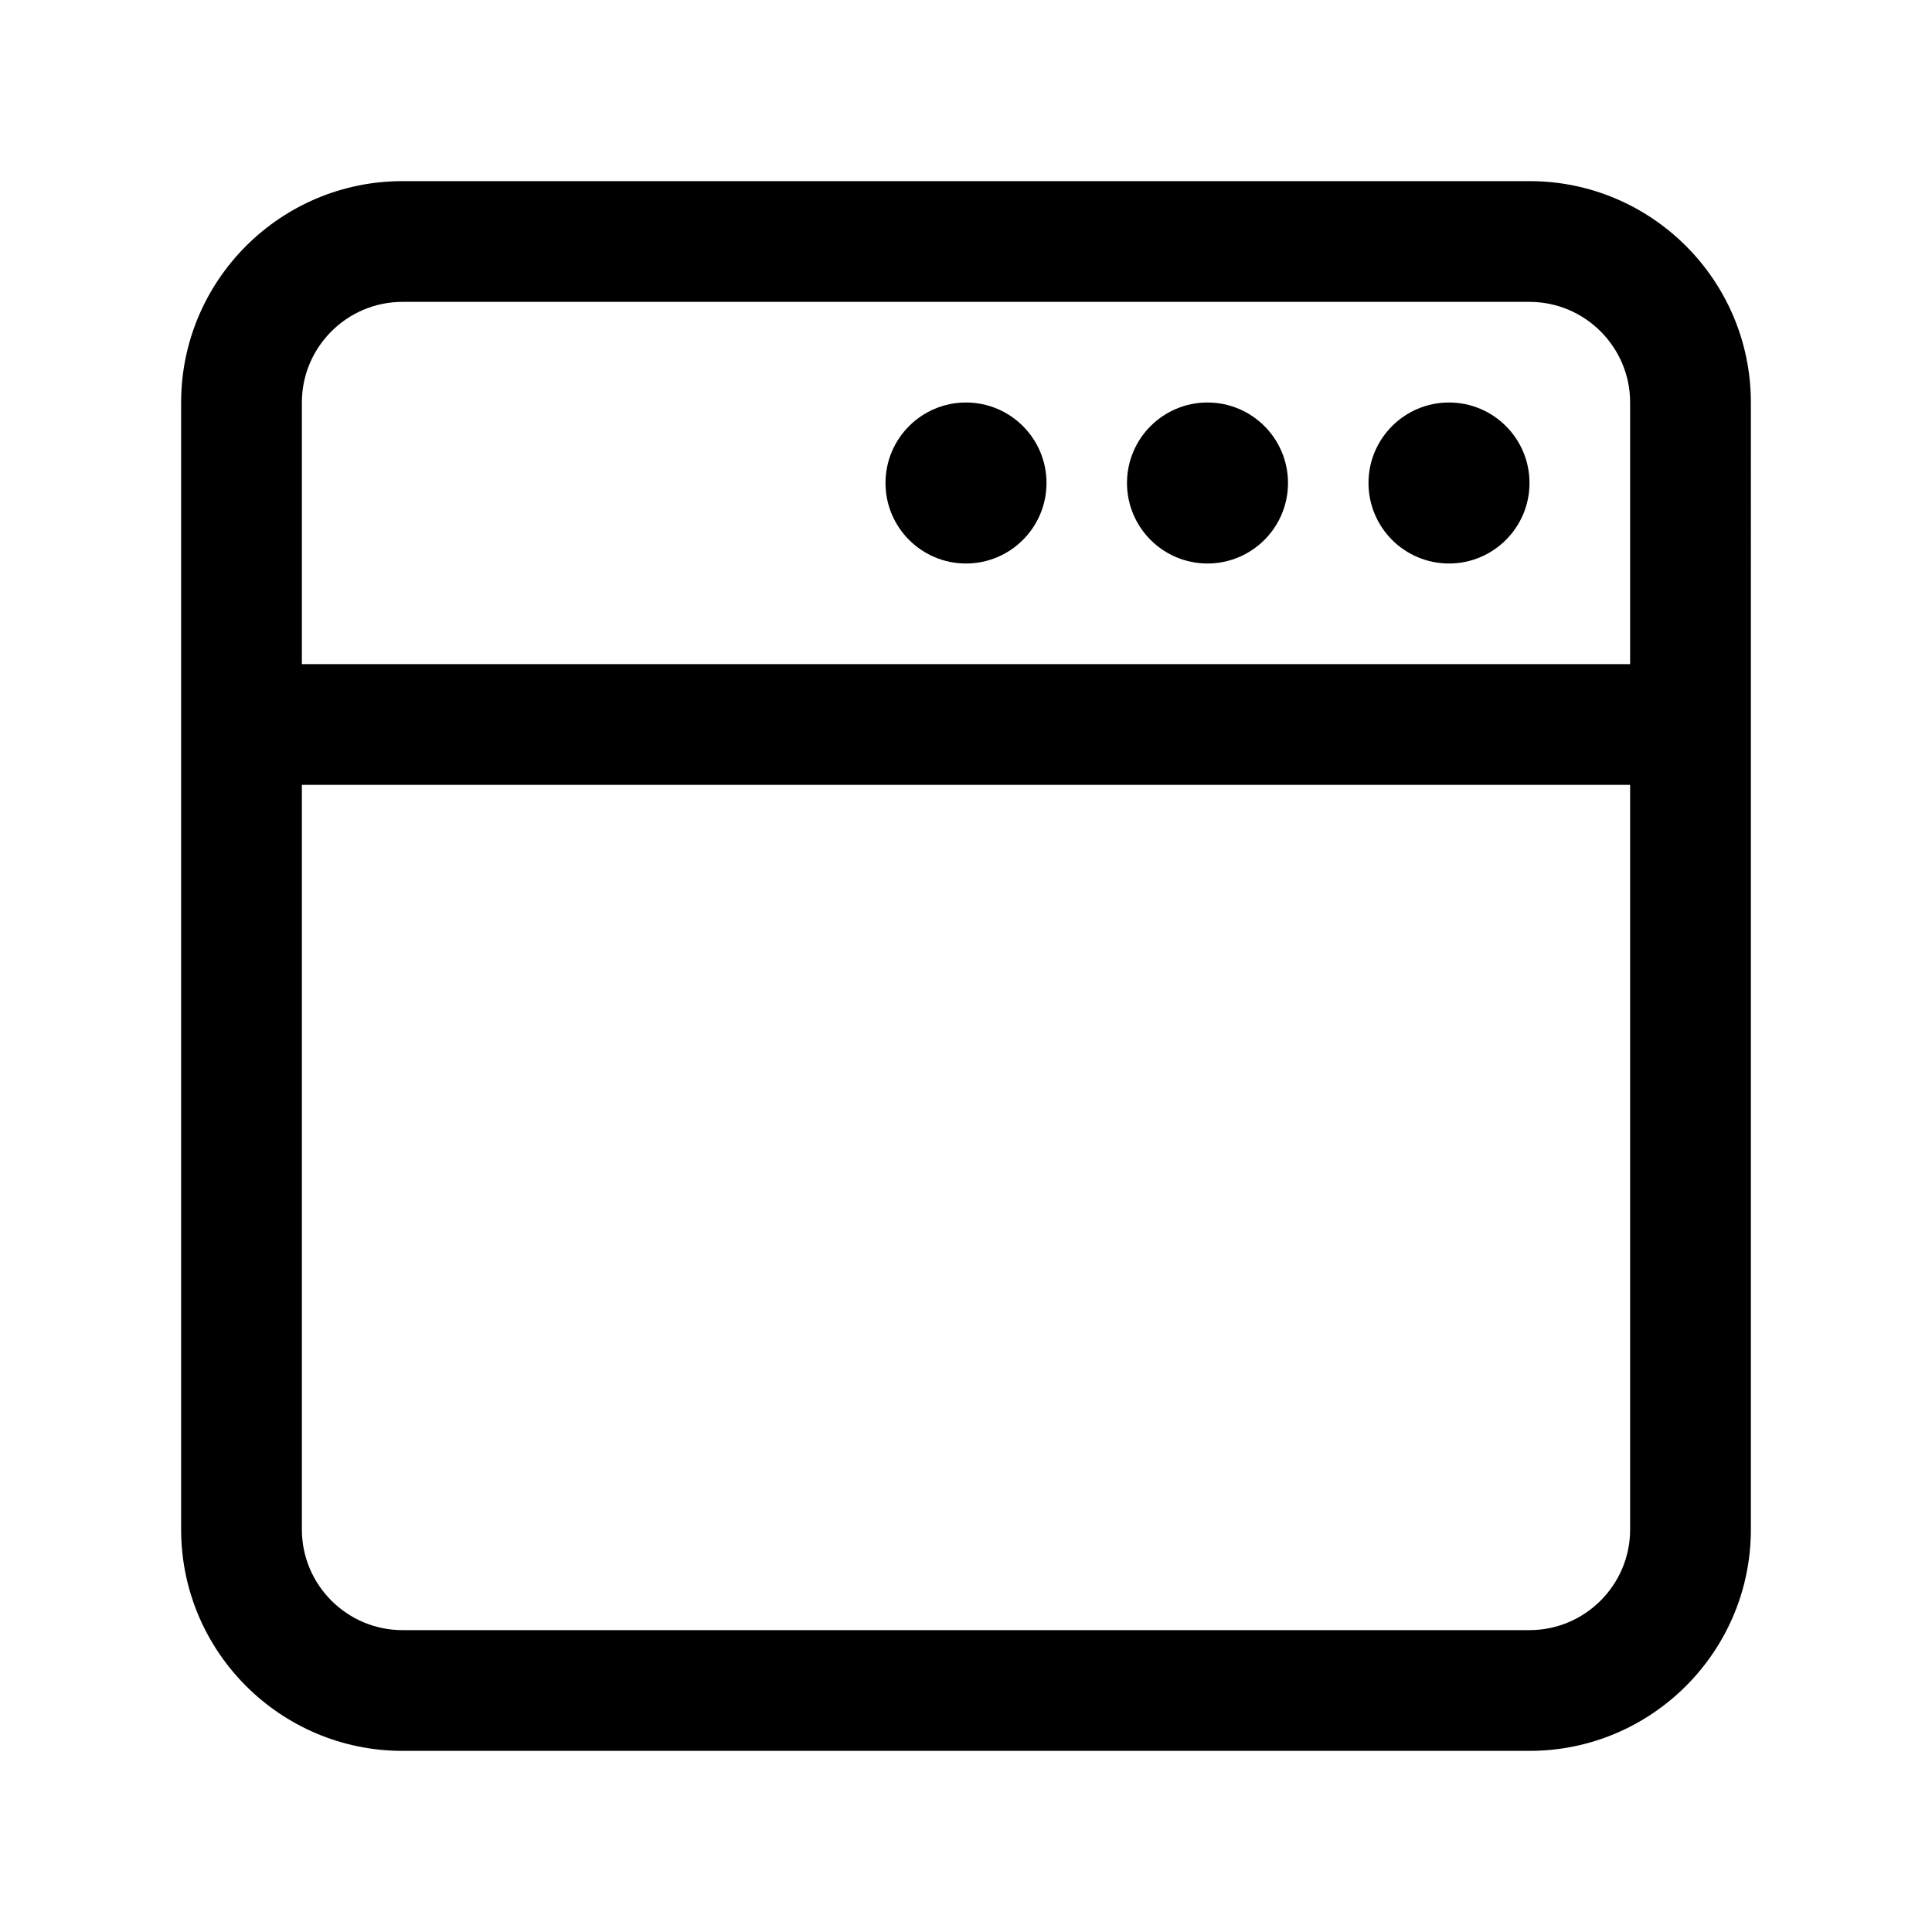 <?xml version="1.0" encoding="UTF-8"?><svg id="a" xmlns="http://www.w3.org/2000/svg" width="24" height="24" viewBox="0 0 24 24"><path d="m19,2.25H5c-1.517,0-2.75,1.233-2.75,2.75v14c0,1.517,1.233,2.75,2.75,2.75h14c1.517,0,2.75-1.233,2.75-2.75V5c0-1.517-1.233-2.75-2.75-2.75Zm1.25,16.75c0,.689-.561,1.25-1.25,1.25H5c-.689,0-1.25-.561-1.25-1.25v-9.25h16.5v9.25Zm0-10.75H3.75v-3.25c0-.689.561-1.25,1.25-1.25h14c.689,0,1.25.561,1.25,1.25v3.25Zm-1.25-2.25c0,.552-.448,1-1,1s-1-.448-1-1c0-.552.448-1,1-1s1,.448,1,1Zm-3,0c0,.552-.448,1-1,1s-1-.448-1-1c0-.552.448-1,1-1s1,.448,1,1Zm-3,0c0,.552-.448,1-1,1s-1-.448-1-1c0-.552.448-1,1-1s1,.448,1,1Z" stroke-width="0"/></svg>